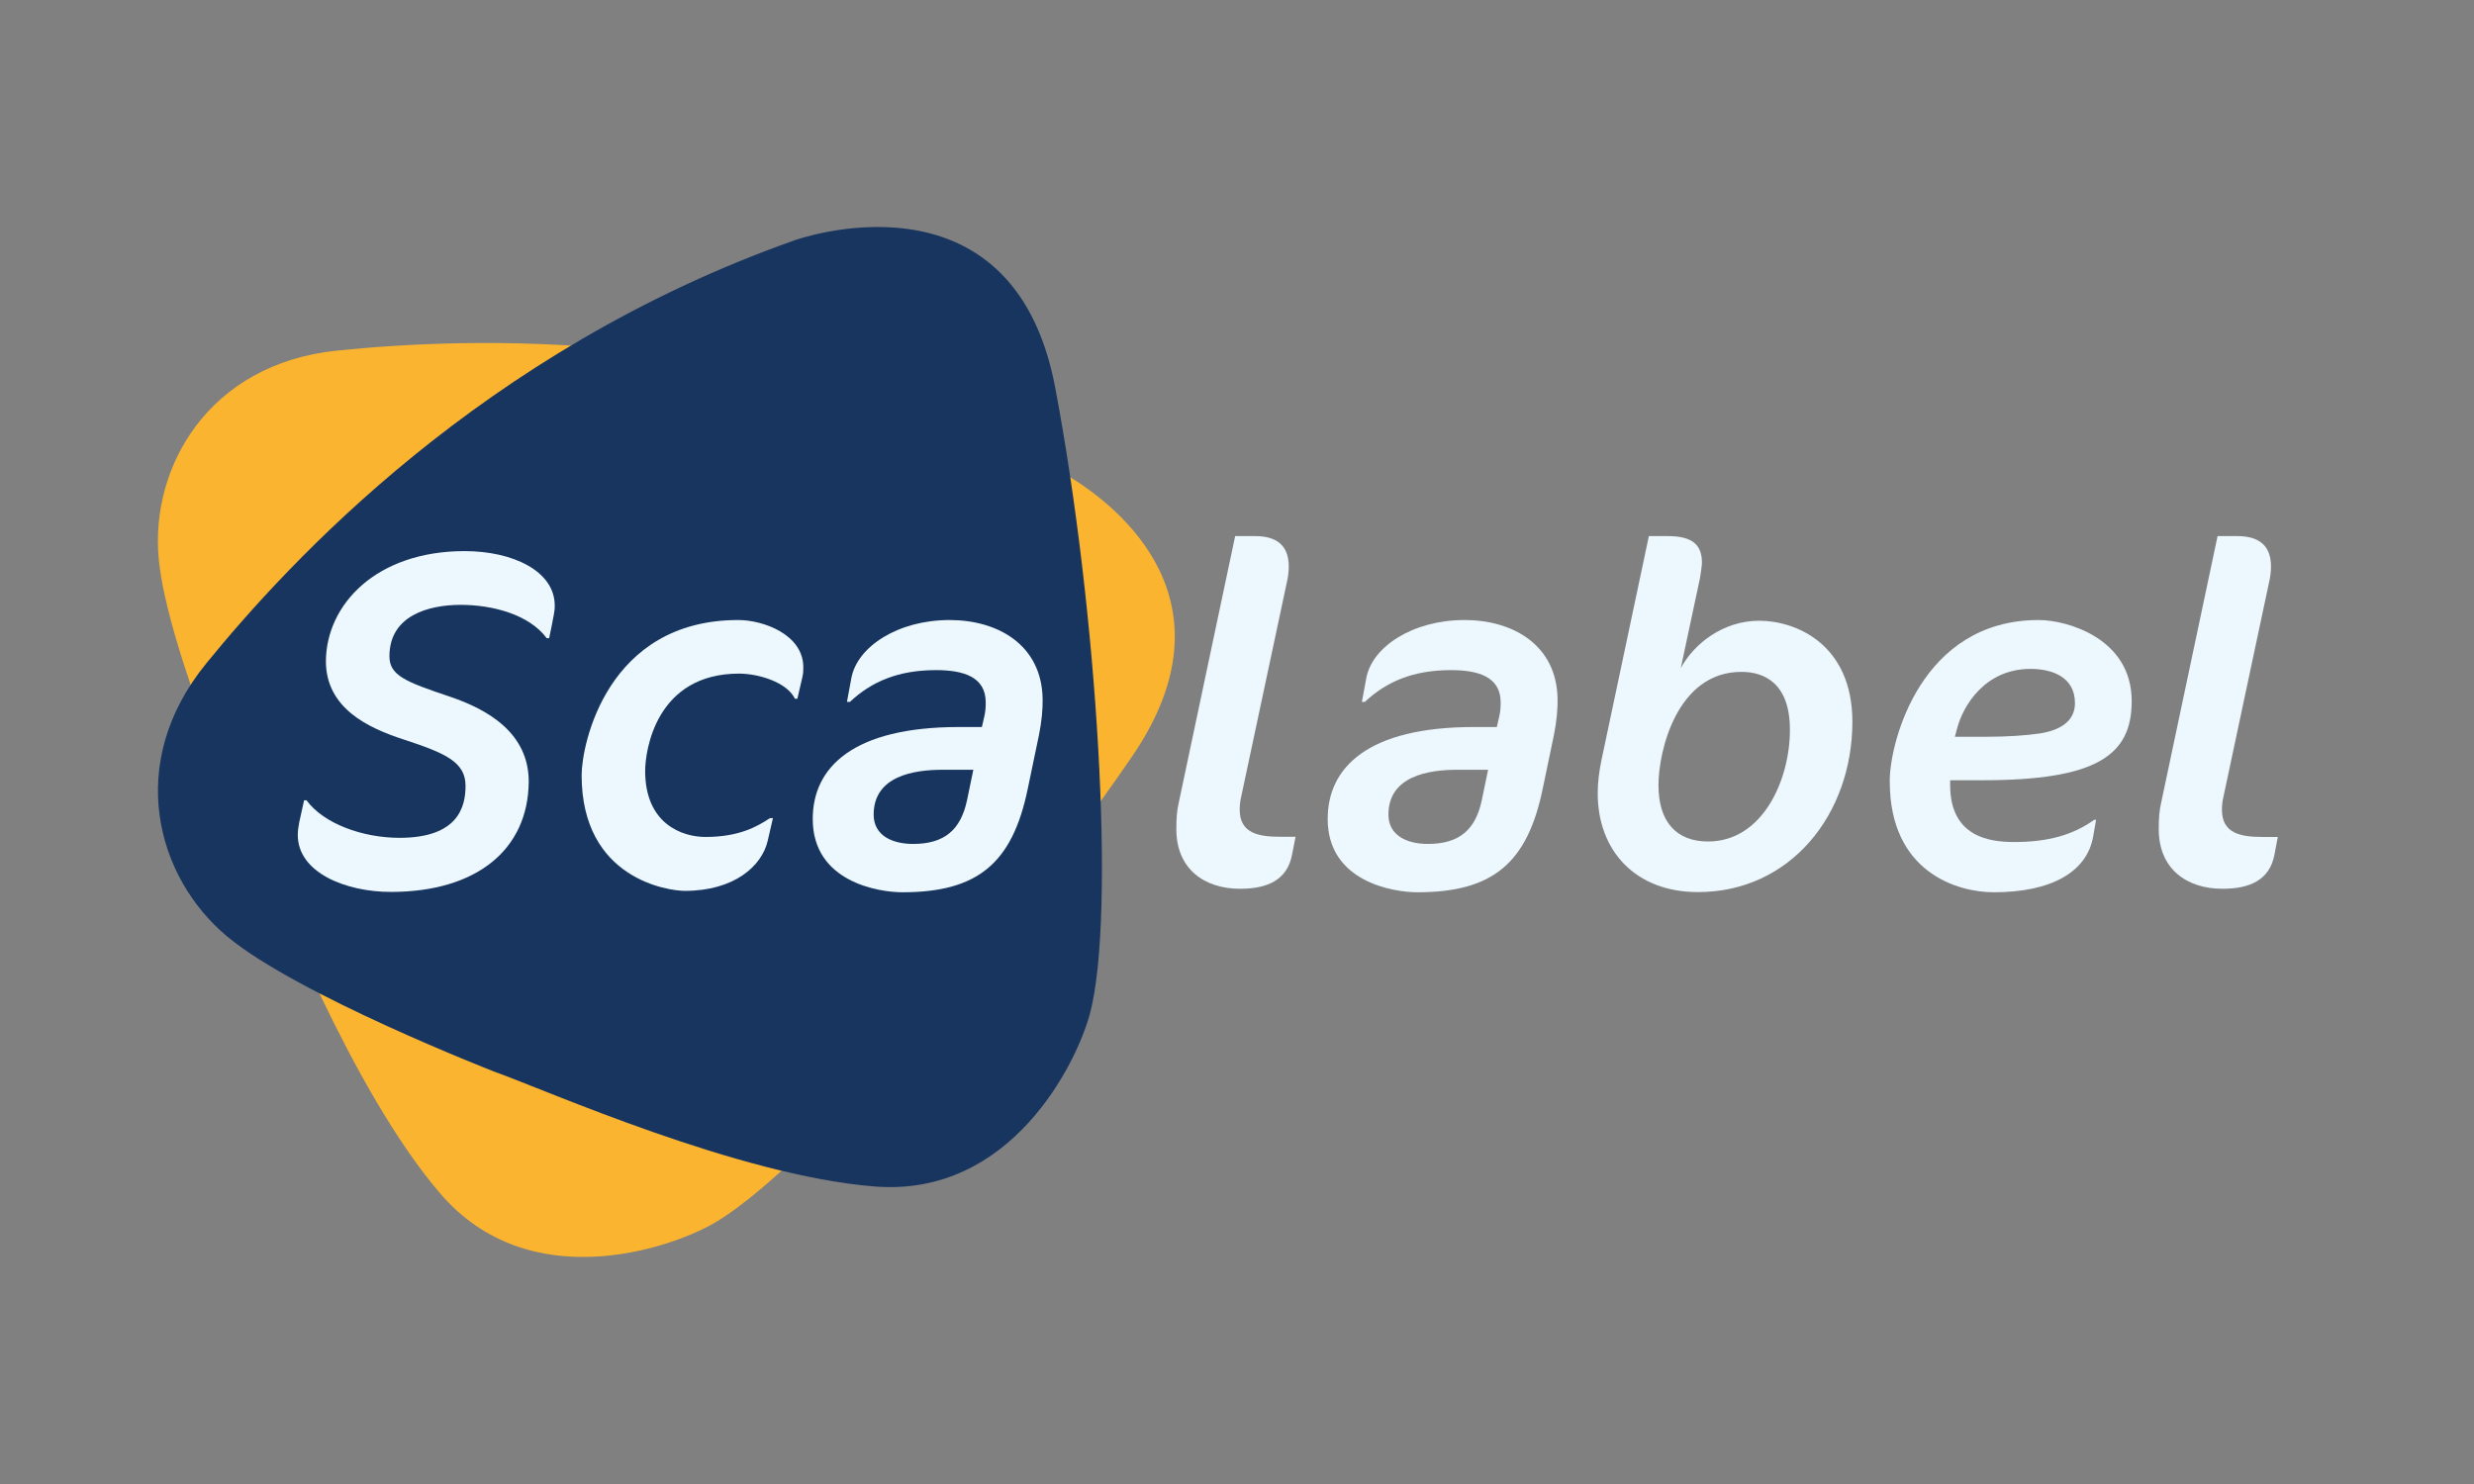 <?xml version="1.0" encoding="utf-8"?>
<!-- Generator: Adobe Illustrator 19.2.1, SVG Export Plug-In . SVG Version: 6.00 Build 0)  -->
<svg version="1.1" xmlns="http://www.w3.org/2000/svg" xmlns:xlink="http://www.w3.org/1999/xlink" x="0px" y="0px"
	 viewBox="0 0 1417.3 850.4" style="enable-background:new 0 0 1417.3 850.4;" xml:space="preserve">
<rect x="0" y="0" width="1417.3" height="850.4" fill="#808080" stroke="none"/>
<style type="text/css">
	.st0{fill:#FBB430;}
	.st1{fill:#18355F;}
	.st2{fill:#ECF8FE;}
</style>
<g id="Layer_2">
</g>
<g id="Layer_1">
	<path class="st0" d="M648.8,433.1c-5.6,8.2-11.4,16.5-17.4,24.8l-0.1,0.1c-73.2,102.1-176.1,216.4-222.4,243
		c-25,14.4-105.9,42.4-156.9-17.3c-51-59.7-93.9-171.9-107.6-200.6c0,0-48.7-110.8-53.5-163.1c-4.8-52.2,28.4-111.5,102.2-119.1
		c73.8-7.5,238.2-15,409.5,66.7c0,0,4.2,2,10.6,5.9h0C640.9,290.6,709.2,344.4,648.8,433.1z"/>
	<path class="st1" d="M283.2,614.1c0,0-112.8-43.9-153.1-77.5s-58.8-99-11.9-156.5S276,201.1,454.9,137.8c0,0,125.1-45.5,149.6,84.3
		c24.2,128,34.9,303.2,19.8,359.1c-7.5,27.8-44.9,104.9-123.2,98.7S313.2,624.8,283.2,614.1z"/>
	<g>
		<path class="st2" d="M316.3,357.4l-1.7,8.3h-1.4c-10.2-13.8-31.5-19.1-49.2-19.1c-18.5,0-40.9,6.1-40.9,29.5
			c0,11,9.4,14.6,34,22.9c23.2,7.7,45.8,21.5,45.8,48.9c-0.3,38.9-29.8,63.2-79,63.2c-25.7,0-53.3-11-53.3-32.6
			c0-2.2,0.3-4.7,0.8-7.2l2.8-12.7h1.4c9.7,13.3,32,21.5,53.3,21.5c33.7,0,37.8-17.9,37.8-29.8c0-13.8-11.9-18.8-35.3-26.5
			c-20.4-6.6-44.7-17.9-44.7-45c0.3-32.6,29-63,79.5-63c27.3,0,51.6,11.3,51.6,31.2C317.9,350.5,316.8,354.1,316.3,357.4z"/>
		<path class="st2" d="M459.6,388.3l-2.8,12.1h-1.4c-4.7-9.7-21.3-14.4-32-14.4c-47.5,0-53.8,43.9-53.8,55.8
			c0,30.4,21.3,37.8,34.5,37.8c19.1,0,29.5-5.8,37-10.8h1.7l-3,13c-3.3,14.4-19.1,28.7-47.5,28.7c-9.1,0-59.1-6.6-59.1-66.3
			c0-17.4,14.4-88.9,89.7-88.9c14.4,0,37.3,8.3,37.3,27.1C460.2,384.2,460.2,385.8,459.6,388.3z"/>
		<path class="st2" d="M595.2,421.2l-6.4,30.7c-8.8,42.8-28.7,59.4-71.8,59.4c-13.5,0-51.4-5.8-51.4-42c0-29.5,22.9-52.7,83.9-52.7
			h13l1.4-6.1c0.6-2.5,0.8-5,0.8-8c0-14.6-12.7-18.5-28.4-18.5c-21.8,0-37,6.6-49.4,18.2h-1.7l2.5-13.5
			c3.3-18.2,26.8-33.4,56.3-33.4c27.9,0,52.7,14.4,53.3,45C597.4,406.5,596.8,413.2,595.2,421.2z M540,441.1
			c-16.6,0-39.5,3.6-39.5,25.7c0,11.9,10.5,16.8,22.6,16.8c17.9,0,27.3-8,30.9-25.1l3.6-17.4H540z"/>
	</g>
	<g>
		<path class="st2" d="M740.2,489.7c-2.8,14.9-14.6,19.6-29.8,19.6c-20.4,0-36.5-11.3-36.5-34.2c0-6.1,0.3-10.5,1.4-15.2l32.3-152.7
			H719c12.2,0,19.3,5.2,19.3,17.4c0,2.8-0.3,5.8-1.1,9.1L711,456.8c-0.6,2.5-0.8,5-0.8,7.2c0,13.5,10.8,15.5,23.2,15.5h8.8
			L740.2,489.7z"/>
		<path class="st2" d="M890.2,421.2l-6.4,30.7c-8.8,42.8-28.7,59.4-71.8,59.4c-13.5,0-51.4-5.8-51.4-42c0-29.5,22.9-52.7,83.9-52.7
			h13l1.4-6.1c0.6-2.5,0.8-5,0.8-8c0-14.6-12.7-18.5-28.4-18.5c-21.8,0-37,6.6-49.4,18.2h-1.7l2.5-13.5
			c3.3-18.2,26.8-33.4,56.3-33.4c27.9,0,52.7,14.4,53.3,45C892.4,406.5,891.8,413.2,890.2,421.2z M834.9,441.1
			c-16.6,0-39.5,3.6-39.5,25.7c0,11.9,10.5,16.8,22.6,16.8c17.9,0,27.3-8,30.9-25.1l3.6-17.4H834.9z"/>
		<path class="st2" d="M972.7,511.2c-35.6,0-57.4-23.5-57.4-56.6c0-6.6,0.8-12.4,2.2-19.3l27.1-128.1h10.8
			c13.8,0,19.6,4.7,19.6,15.2c0,1.7-0.6,5.5-1.1,8.8l-11,51.6c7.7-14.1,24.3-27.1,45-27.1c20.4,0,53.3,13,53.3,58
			C1061.1,466.5,1025.8,511.2,972.7,511.2z M997.6,385c-37,0-47.5,45.6-47.5,64.9c0,21,10.2,32.3,28.4,32.3
			c31.5,0,46.9-35.6,46.9-63.8C1025.5,391.6,1010.8,385,997.6,385z"/>
		<path class="st2" d="M1135.7,447.1h-18.5v2.8c0,30.1,23.2,32.6,36.7,32.6c19.6,0,33.7-4.1,45.8-12.7h1.1l-1.7,9.7
			c-3.6,20.2-24,31.8-56.9,31.8c-20.7,0-59.6-11.3-59.6-63.5v-1.1c0.3-21.8,17.9-91.4,85.3-91.4c16.3,0,53.3,10.5,53.3,46.4
			C1221.3,433.1,1200.6,447.1,1135.7,447.1z M1163.3,383.3c-26.5,0-38.7,21.5-42,33.7l-1.4,5.2h17.7c12.7,0,23.5-0.8,30.9-1.9
			c12.1-1.9,20.2-7.2,20.2-17.4C1188.7,388,1175.7,383.3,1163.3,383.3z"/>
		<path class="st2" d="M1303,489.7c-2.8,14.9-14.6,19.6-29.8,19.6c-20.4,0-36.5-11.3-36.5-34.2c0-6.1,0.3-10.5,1.4-15.2l32.3-152.7
			h11.3c12.2,0,19.3,5.2,19.3,17.4c0,2.8-0.3,5.8-1.1,9.1l-26.2,123.2c-0.6,2.5-0.8,5-0.8,7.2c0,13.5,10.8,15.5,23.2,15.5h8.8
			L1303,489.7z"/>
	</g>
</g>
</svg>
